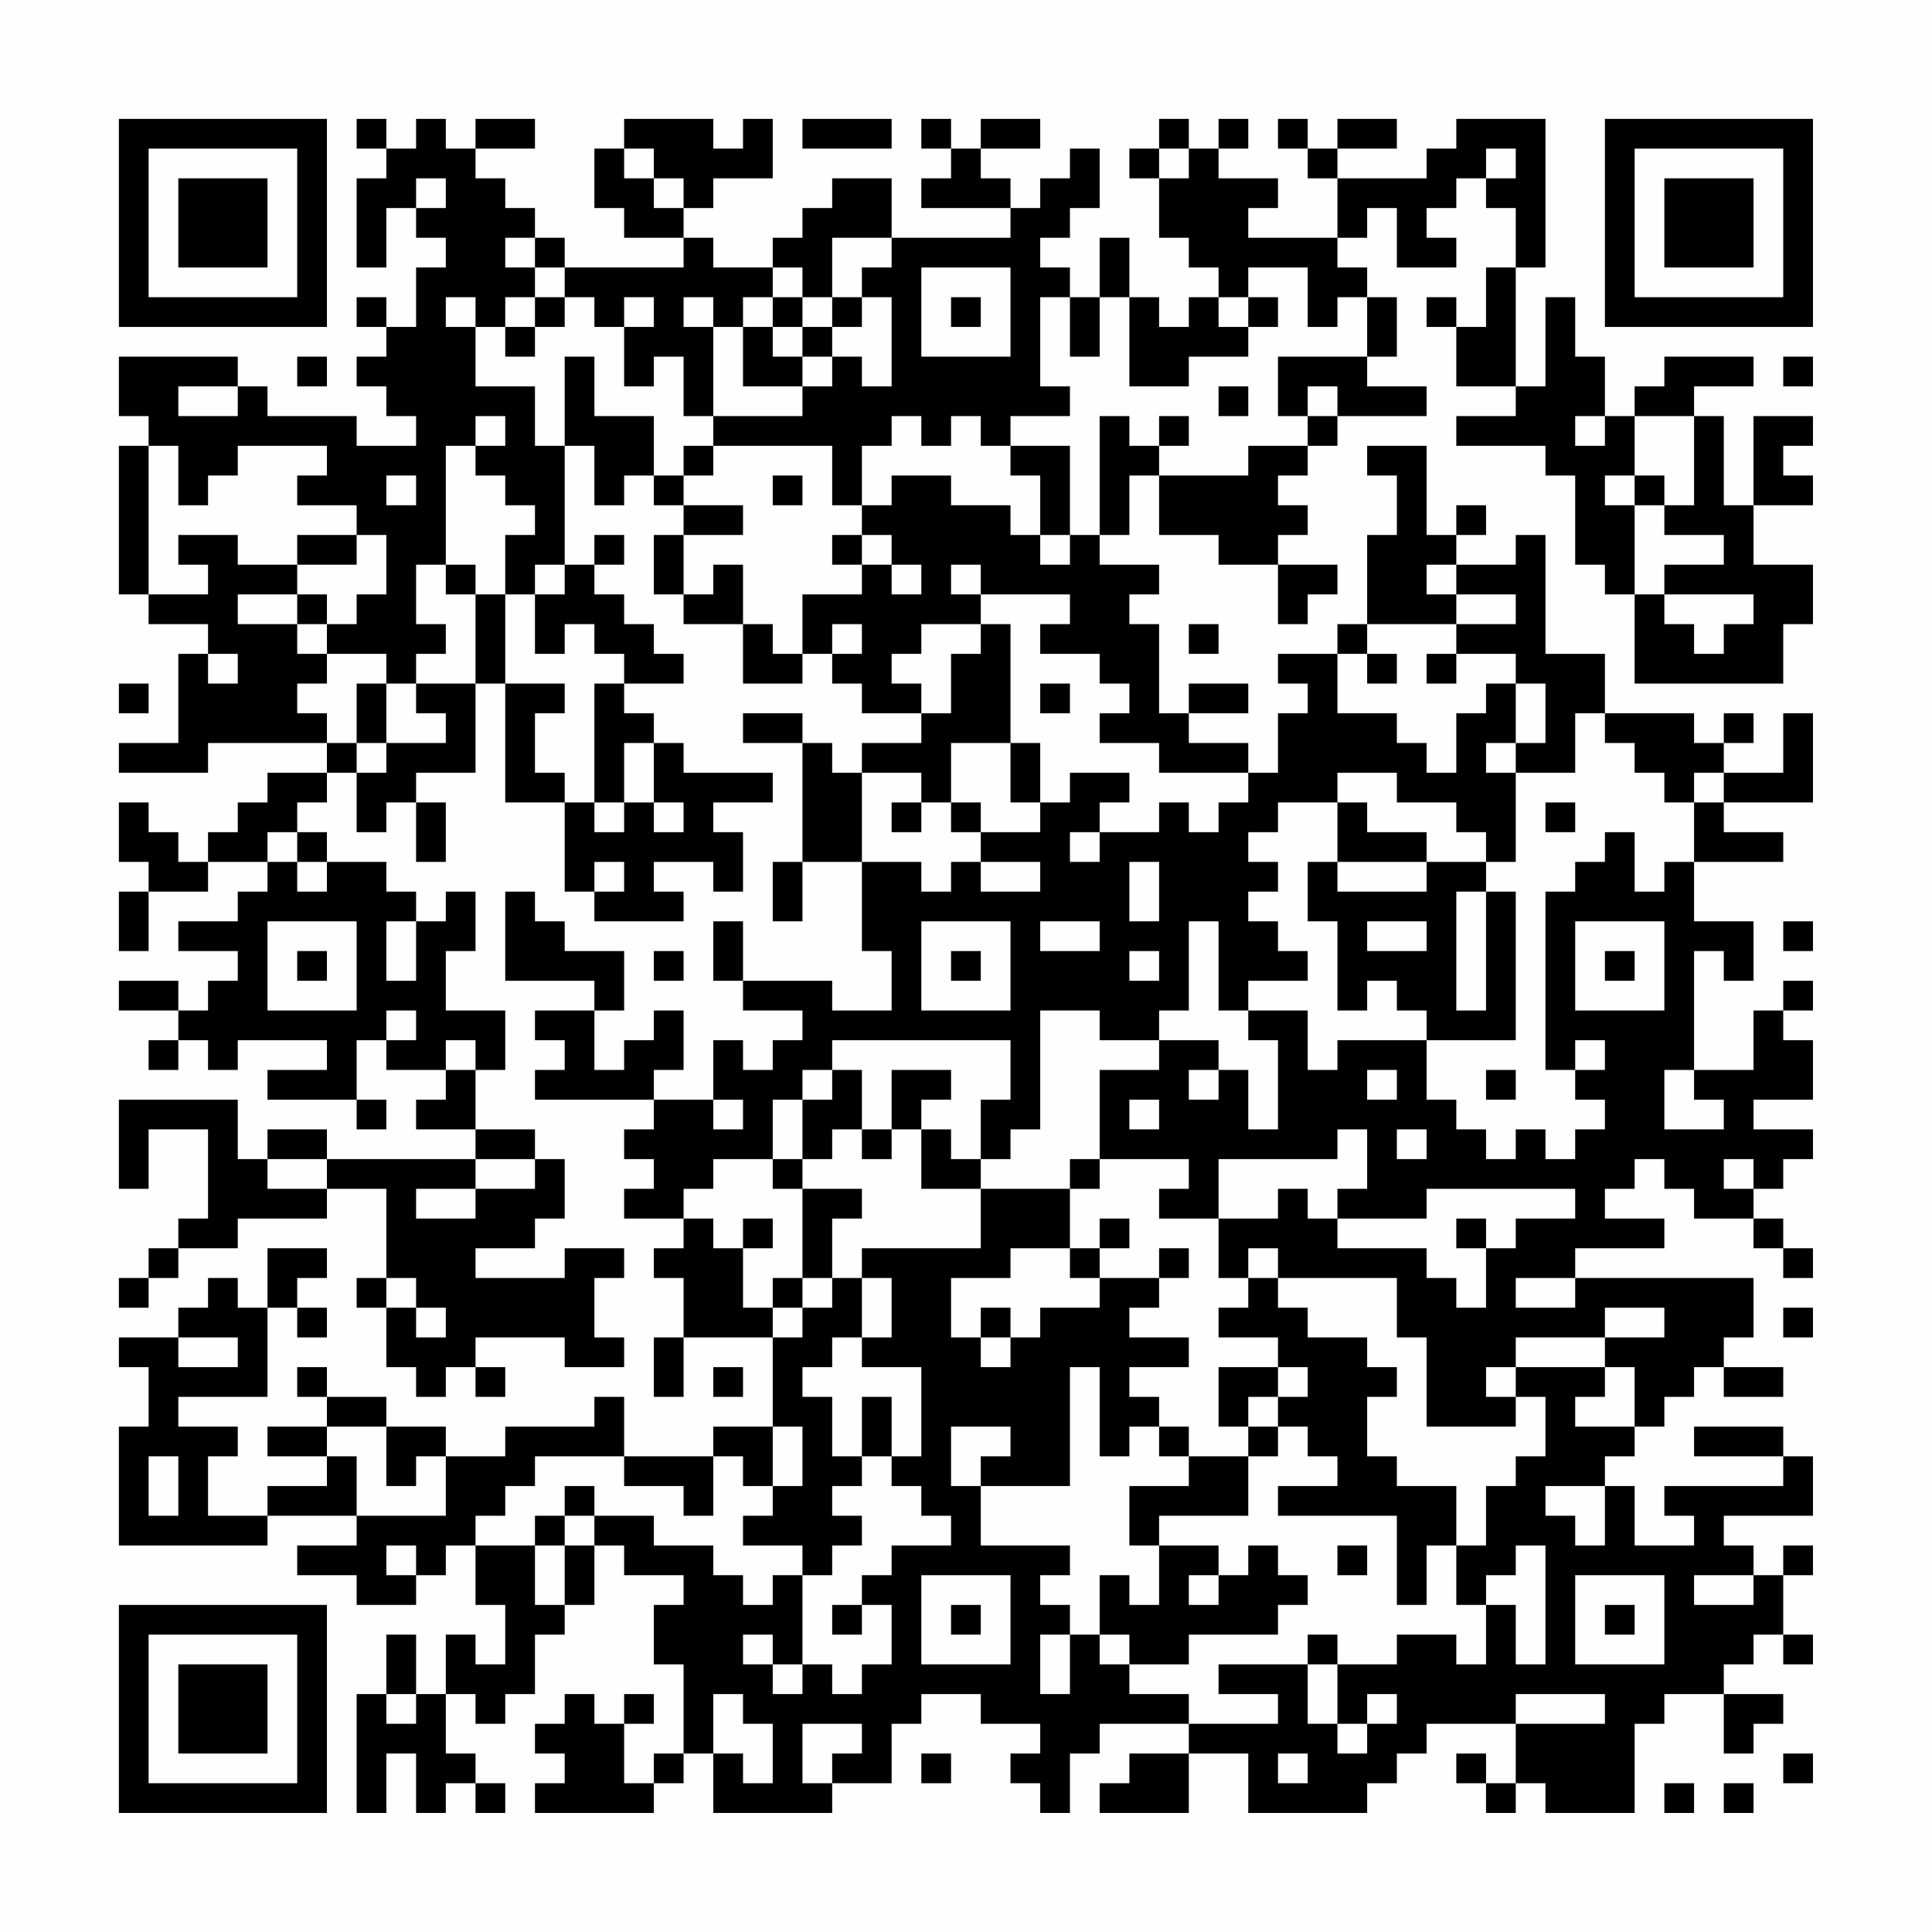 <?xml version="1.0" encoding="UTF-8"?>
<svg xmlns="http://www.w3.org/2000/svg" version="1.1" width="300" height="300" viewBox="0 0 300 300"><rect x="0" y="0" width="300" height="300" fill="#fefefe"/><g transform="scale(4.615)"><g transform="translate(4,4)"><path fill-rule="evenodd" d="M8 0L8 1L9 1L9 2L8 2L8 5L9 5L9 3L10 3L10 4L11 4L11 5L10 5L10 7L9 7L9 6L8 6L8 7L9 7L9 8L8 8L8 9L9 9L9 10L10 10L10 11L8 11L8 10L5 10L5 9L4 9L4 8L0 8L0 10L1 10L1 11L0 11L0 16L1 16L1 17L3 17L3 18L2 18L2 21L0 21L0 22L3 22L3 21L7 21L7 22L5 22L5 23L4 23L4 24L3 24L3 25L2 25L2 24L1 24L1 23L0 23L0 25L1 25L1 26L0 26L0 28L1 28L1 26L3 26L3 25L5 25L5 26L4 26L4 27L2 27L2 28L4 28L4 29L3 29L3 30L2 30L2 29L0 29L0 30L2 30L2 31L1 31L1 32L2 32L2 31L3 31L3 32L4 32L4 31L7 31L7 32L5 32L5 33L8 33L8 34L9 34L9 33L8 33L8 31L9 31L9 32L11 32L11 33L10 33L10 34L12 34L12 35L7 35L7 34L5 34L5 35L4 35L4 33L0 33L0 36L1 36L1 34L3 34L3 37L2 37L2 38L1 38L1 39L0 39L0 40L1 40L1 39L2 39L2 38L4 38L4 37L7 37L7 36L9 36L9 39L8 39L8 40L9 40L9 42L10 42L10 43L11 43L11 42L12 42L12 43L13 43L13 42L12 42L12 41L15 41L15 42L17 42L17 41L16 41L16 39L17 39L17 38L15 38L15 39L12 39L12 38L14 38L14 37L15 37L15 35L14 35L14 34L12 34L12 32L13 32L13 30L11 30L11 28L12 28L12 26L11 26L11 27L10 27L10 26L9 26L9 25L7 25L7 24L6 24L6 23L7 23L7 22L8 22L8 24L9 24L9 23L10 23L10 25L11 25L11 23L10 23L10 22L12 22L12 19L13 19L13 23L15 23L15 26L16 26L16 27L19 27L19 26L18 26L18 25L20 25L20 26L21 26L21 24L20 24L20 23L22 23L22 22L19 22L19 21L18 21L18 20L17 20L17 19L19 19L19 18L18 18L18 17L17 17L17 16L16 16L16 15L17 15L17 14L16 14L16 15L15 15L15 11L16 11L16 13L17 13L17 12L18 12L18 13L19 13L19 14L18 14L18 16L19 16L19 17L21 17L21 19L23 19L23 18L24 18L24 19L25 19L25 20L27 20L27 21L25 21L25 22L24 22L24 21L23 21L23 20L21 20L21 21L23 21L23 25L22 25L22 27L23 27L23 25L25 25L25 28L26 28L26 30L24 30L24 29L21 29L21 27L20 27L20 29L21 29L21 30L23 30L23 31L22 31L22 32L21 32L21 31L20 31L20 33L18 33L18 32L19 32L19 30L18 30L18 31L17 31L17 32L16 32L16 30L17 30L17 28L15 28L15 27L14 27L14 26L13 26L13 29L16 29L16 30L14 30L14 31L15 31L15 32L14 32L14 33L18 33L18 34L17 34L17 35L18 35L18 36L17 36L17 37L19 37L19 38L18 38L18 39L19 39L19 41L18 41L18 43L19 43L19 41L22 41L22 44L20 44L20 45L17 45L17 43L16 43L16 44L13 44L13 45L11 45L11 44L9 44L9 43L7 43L7 42L6 42L6 43L7 43L7 44L5 44L5 45L7 45L7 46L5 46L5 47L3 47L3 45L4 45L4 44L2 44L2 43L5 43L5 40L6 40L6 41L7 41L7 40L6 40L6 39L7 39L7 38L5 38L5 40L4 40L4 39L3 39L3 40L2 40L2 41L0 41L0 42L1 42L1 44L0 44L0 48L5 48L5 47L8 47L8 48L6 48L6 49L8 49L8 50L10 50L10 49L11 49L11 48L12 48L12 50L13 50L13 52L12 52L12 51L11 51L11 53L10 53L10 51L9 51L9 53L8 53L8 57L9 57L9 55L10 55L10 57L11 57L11 56L12 56L12 57L13 57L13 56L12 56L12 55L11 55L11 53L12 53L12 54L13 54L13 53L14 53L14 51L15 51L15 50L16 50L16 48L17 48L17 49L19 49L19 50L18 50L18 52L19 52L19 55L18 55L18 56L17 56L17 54L18 54L18 53L17 53L17 54L16 54L16 53L15 53L15 54L14 54L14 55L15 55L15 56L14 56L14 57L18 57L18 56L19 56L19 55L20 55L20 57L24 57L24 56L26 56L26 54L27 54L27 53L29 53L29 54L31 54L31 55L30 55L30 56L31 56L31 57L32 57L32 55L33 55L33 54L36 54L36 55L34 55L34 56L33 56L33 57L36 57L36 55L38 55L38 57L42 57L42 56L43 56L43 55L44 55L44 54L47 54L47 56L46 56L46 55L45 55L45 56L46 56L46 57L47 57L47 56L48 56L48 57L51 57L51 54L52 54L52 53L54 53L54 55L55 55L55 54L56 54L56 53L54 53L54 52L55 52L55 51L56 51L56 52L57 52L57 51L56 51L56 49L57 49L57 48L56 48L56 49L55 49L55 48L54 48L54 47L57 47L57 45L56 45L56 44L53 44L53 45L56 45L56 46L52 46L52 47L53 47L53 48L51 48L51 46L50 46L50 45L51 45L51 44L52 44L52 43L53 43L53 42L54 42L54 43L56 43L56 42L54 42L54 41L55 41L55 39L49 39L49 38L52 38L52 37L50 37L50 36L51 36L51 35L52 35L52 36L53 36L53 37L55 37L55 38L56 38L56 39L57 39L57 38L56 38L56 37L55 37L55 36L56 36L56 35L57 35L57 34L55 34L55 33L57 33L57 31L56 31L56 30L57 30L57 29L56 29L56 30L55 30L55 32L53 32L53 28L54 28L54 29L55 29L55 27L53 27L53 25L56 25L56 24L54 24L54 23L57 23L57 20L56 20L56 22L54 22L54 21L55 21L55 20L54 20L54 21L53 21L53 20L50 20L50 18L48 18L48 14L47 14L47 15L45 15L45 14L46 14L46 13L45 13L45 14L44 14L44 11L42 11L42 12L43 12L43 14L42 14L42 17L41 17L41 18L39 18L39 19L40 19L40 20L39 20L39 22L38 22L38 21L36 21L36 20L38 20L38 19L36 19L36 20L35 20L35 17L34 17L34 16L35 16L35 15L33 15L33 14L34 14L34 12L35 12L35 14L37 14L37 15L39 15L39 17L40 17L40 16L41 16L41 15L39 15L39 14L40 14L40 13L39 13L39 12L40 12L40 11L41 11L41 10L44 10L44 9L42 9L42 8L43 8L43 6L42 6L42 5L41 5L41 4L42 4L42 3L43 3L43 5L45 5L45 4L44 4L44 3L45 3L45 2L46 2L46 3L47 3L47 5L46 5L46 7L45 7L45 6L44 6L44 7L45 7L45 9L47 9L47 10L45 10L45 11L48 11L48 12L49 12L49 15L50 15L50 16L51 16L51 19L56 19L56 17L57 17L57 15L55 15L55 13L57 13L57 12L56 12L56 11L57 11L57 10L55 10L55 13L54 13L54 10L53 10L53 9L55 9L55 8L52 8L52 9L51 9L51 10L50 10L50 8L49 8L49 6L48 6L48 9L47 9L47 5L48 5L48 0L45 0L45 1L44 1L44 2L41 2L41 1L43 1L43 0L41 0L41 1L40 1L40 0L39 0L39 1L40 1L40 2L41 2L41 4L38 4L38 3L39 3L39 2L37 2L37 1L38 1L38 0L37 0L37 1L36 1L36 0L35 0L35 1L34 1L34 2L35 2L35 4L36 4L36 5L37 5L37 6L36 6L36 7L35 7L35 6L34 6L34 4L33 4L33 6L32 6L32 5L31 5L31 4L32 4L32 3L33 3L33 1L32 1L32 2L31 2L31 3L30 3L30 2L29 2L29 1L31 1L31 0L29 0L29 1L28 1L28 0L27 0L27 1L28 1L28 2L27 2L27 3L30 3L30 4L26 4L26 2L24 2L24 3L23 3L23 4L22 4L22 5L20 5L20 4L19 4L19 3L20 3L20 2L22 2L22 0L21 0L21 1L20 1L20 0L17 0L17 1L16 1L16 3L17 3L17 4L19 4L19 5L15 5L15 4L14 4L14 3L13 3L13 2L12 2L12 1L14 1L14 0L12 0L12 1L11 1L11 0L10 0L10 1L9 1L9 0ZM23 0L23 1L26 1L26 0ZM17 1L17 2L18 2L18 3L19 3L19 2L18 2L18 1ZM35 1L35 2L36 2L36 1ZM46 1L46 2L47 2L47 1ZM10 2L10 3L11 3L11 2ZM13 4L13 5L14 5L14 6L13 6L13 7L12 7L12 6L11 6L11 7L12 7L12 9L14 9L14 11L15 11L15 8L16 8L16 10L18 10L18 12L19 12L19 13L21 13L21 14L19 14L19 16L20 16L20 15L21 15L21 17L22 17L22 18L23 18L23 16L25 16L25 15L26 15L26 16L27 16L27 15L26 15L26 14L25 14L25 13L26 13L26 12L28 12L28 13L30 13L30 14L31 14L31 15L32 15L32 14L33 14L33 10L34 10L34 11L35 11L35 12L38 12L38 11L40 11L40 10L41 10L41 9L40 9L40 10L39 10L39 8L42 8L42 6L41 6L41 7L40 7L40 5L38 5L38 6L37 6L37 7L38 7L38 8L36 8L36 9L34 9L34 6L33 6L33 8L32 8L32 6L31 6L31 9L32 9L32 10L30 10L30 11L29 11L29 10L28 10L28 11L27 11L27 10L26 10L26 11L25 11L25 13L24 13L24 11L20 11L20 10L23 10L23 9L24 9L24 8L25 8L25 9L26 9L26 6L25 6L25 5L26 5L26 4L24 4L24 6L23 6L23 5L22 5L22 6L21 6L21 7L20 7L20 6L19 6L19 7L20 7L20 10L19 10L19 8L18 8L18 9L17 9L17 7L18 7L18 6L17 6L17 7L16 7L16 6L15 6L15 5L14 5L14 4ZM27 5L27 8L30 8L30 5ZM14 6L14 7L13 7L13 8L14 8L14 7L15 7L15 6ZM22 6L22 7L21 7L21 9L23 9L23 8L24 8L24 7L25 7L25 6L24 6L24 7L23 7L23 6ZM28 6L28 7L29 7L29 6ZM38 6L38 7L39 7L39 6ZM22 7L22 8L23 8L23 7ZM6 8L6 9L7 9L7 8ZM56 8L56 9L57 9L57 8ZM2 9L2 10L4 10L4 9ZM37 9L37 10L38 10L38 9ZM12 10L12 11L11 11L11 15L10 15L10 17L11 17L11 18L10 18L10 19L9 19L9 18L7 18L7 17L8 17L8 16L9 16L9 14L8 14L8 13L6 13L6 12L7 12L7 11L4 11L4 12L3 12L3 13L2 13L2 11L1 11L1 16L3 16L3 15L2 15L2 14L4 14L4 15L6 15L6 16L4 16L4 17L6 17L6 18L7 18L7 19L6 19L6 20L7 20L7 21L8 21L8 22L9 22L9 21L11 21L11 20L10 20L10 19L12 19L12 16L13 16L13 19L15 19L15 20L14 20L14 22L15 22L15 23L16 23L16 24L17 24L17 23L18 23L18 24L19 24L19 23L18 23L18 21L17 21L17 23L16 23L16 19L17 19L17 18L16 18L16 17L15 17L15 18L14 18L14 16L15 16L15 15L14 15L14 16L13 16L13 14L14 14L14 13L13 13L13 12L12 12L12 11L13 11L13 10ZM35 10L35 11L36 11L36 10ZM49 10L49 11L50 11L50 10ZM51 10L51 12L50 12L50 13L51 13L51 16L52 16L52 17L53 17L53 18L54 18L54 17L55 17L55 16L52 16L52 15L54 15L54 14L52 14L52 13L53 13L53 10ZM19 11L19 12L20 12L20 11ZM30 11L30 12L31 12L31 14L32 14L32 11ZM9 12L9 13L10 13L10 12ZM22 12L22 13L23 13L23 12ZM51 12L51 13L52 13L52 12ZM6 14L6 15L8 15L8 14ZM24 14L24 15L25 15L25 14ZM11 15L11 16L12 16L12 15ZM28 15L28 16L29 16L29 17L27 17L27 18L26 18L26 19L27 19L27 20L28 20L28 18L29 18L29 17L30 17L30 21L28 21L28 23L27 23L27 22L25 22L25 25L27 25L27 26L28 26L28 25L29 25L29 26L31 26L31 25L29 25L29 24L31 24L31 23L32 23L32 22L34 22L34 23L33 23L33 24L32 24L32 25L33 25L33 24L35 24L35 23L36 23L36 24L37 24L37 23L38 23L38 22L35 22L35 21L33 21L33 20L34 20L34 19L33 19L33 18L31 18L31 17L32 17L32 16L29 16L29 15ZM44 15L44 16L45 16L45 17L42 17L42 18L41 18L41 20L43 20L43 21L44 21L44 22L45 22L45 20L46 20L46 19L47 19L47 21L46 21L46 22L47 22L47 25L46 25L46 24L45 24L45 23L43 23L43 22L41 22L41 23L39 23L39 24L38 24L38 25L39 25L39 26L38 26L38 27L39 27L39 28L40 28L40 29L38 29L38 30L37 30L37 27L36 27L36 30L35 30L35 31L33 31L33 30L31 30L31 34L30 34L30 35L29 35L29 33L30 33L30 31L24 31L24 32L23 32L23 33L22 33L22 35L20 35L20 36L19 36L19 37L20 37L20 38L21 38L21 40L22 40L22 41L23 41L23 40L24 40L24 39L25 39L25 41L24 41L24 42L23 42L23 43L24 43L24 45L25 45L25 46L24 46L24 47L25 47L25 48L24 48L24 49L23 49L23 48L21 48L21 47L22 47L22 46L23 46L23 44L22 44L22 46L21 46L21 45L20 45L20 47L19 47L19 46L17 46L17 45L14 45L14 46L13 46L13 47L12 47L12 48L14 48L14 50L15 50L15 48L16 48L16 47L18 47L18 48L20 48L20 49L21 49L21 50L22 50L22 49L23 49L23 52L22 52L22 51L21 51L21 52L22 52L22 53L23 53L23 52L24 52L24 53L25 53L25 52L26 52L26 50L25 50L25 49L26 49L26 48L28 48L28 47L27 47L27 46L26 46L26 45L27 45L27 42L25 42L25 41L26 41L26 39L25 39L25 38L29 38L29 36L32 36L32 38L30 38L30 39L28 39L28 41L29 41L29 42L30 42L30 41L31 41L31 40L33 40L33 39L35 39L35 40L34 40L34 41L36 41L36 42L34 42L34 43L35 43L35 44L34 44L34 45L33 45L33 42L32 42L32 46L29 46L29 45L30 45L30 44L28 44L28 46L29 46L29 48L32 48L32 49L31 49L31 50L32 50L32 51L31 51L31 53L32 53L32 51L33 51L33 52L34 52L34 53L36 53L36 54L39 54L39 53L37 53L37 52L40 52L40 54L41 54L41 55L42 55L42 54L43 54L43 53L42 53L42 54L41 54L41 52L43 52L43 51L45 51L45 52L46 52L46 50L47 50L47 52L48 52L48 48L47 48L47 49L46 49L46 50L45 50L45 48L46 48L46 46L47 46L47 45L48 45L48 43L47 43L47 42L50 42L50 43L49 43L49 44L51 44L51 42L50 42L50 41L52 41L52 40L50 40L50 41L47 41L47 42L46 42L46 43L47 43L47 44L44 44L44 41L43 41L43 39L39 39L39 38L38 38L38 39L37 39L37 37L39 37L39 36L40 36L40 37L41 37L41 38L44 38L44 39L45 39L45 40L46 40L46 38L47 38L47 37L49 37L49 36L44 36L44 37L41 37L41 36L42 36L42 34L41 34L41 35L37 35L37 37L35 37L35 36L36 36L36 35L33 35L33 32L35 32L35 31L37 31L37 32L36 32L36 33L37 33L37 32L38 32L38 34L39 34L39 31L38 31L38 30L40 30L40 32L41 32L41 31L44 31L44 33L45 33L45 34L46 34L46 35L47 35L47 34L48 34L48 35L49 35L49 34L50 34L50 33L49 33L49 32L50 32L50 31L49 31L49 32L48 32L48 26L49 26L49 25L50 25L50 24L51 24L51 26L52 26L52 25L53 25L53 23L54 23L54 22L53 22L53 23L52 23L52 22L51 22L51 21L50 21L50 20L49 20L49 22L47 22L47 21L48 21L48 19L47 19L47 18L45 18L45 17L47 17L47 16L45 16L45 15ZM6 16L6 17L7 17L7 16ZM24 17L24 18L25 18L25 17ZM36 17L36 18L37 18L37 17ZM3 18L3 19L4 19L4 18ZM42 18L42 19L43 19L43 18ZM44 18L44 19L45 19L45 18ZM0 19L0 20L1 20L1 19ZM8 19L8 21L9 21L9 19ZM31 19L31 20L32 20L32 19ZM30 21L30 23L31 23L31 21ZM26 23L26 24L27 24L27 23ZM28 23L28 24L29 24L29 23ZM41 23L41 25L40 25L40 27L41 27L41 30L42 30L42 29L43 29L43 30L44 30L44 31L47 31L47 26L46 26L46 25L44 25L44 24L42 24L42 23ZM48 23L48 24L49 24L49 23ZM5 24L5 25L6 25L6 26L7 26L7 25L6 25L6 24ZM16 25L16 26L17 26L17 25ZM34 25L34 27L35 27L35 25ZM41 25L41 26L44 26L44 25ZM45 26L45 30L46 30L46 26ZM5 27L5 30L8 30L8 27ZM9 27L9 29L10 29L10 27ZM27 27L27 30L30 30L30 27ZM31 27L31 28L33 28L33 27ZM42 27L42 28L44 28L44 27ZM49 27L49 30L52 30L52 27ZM56 27L56 28L57 28L57 27ZM6 28L6 29L7 29L7 28ZM18 28L18 29L19 29L19 28ZM28 28L28 29L29 29L29 28ZM34 28L34 29L35 29L35 28ZM50 28L50 29L51 29L51 28ZM9 30L9 31L10 31L10 30ZM11 31L11 32L12 32L12 31ZM24 32L24 33L23 33L23 35L22 35L22 36L23 36L23 39L22 39L22 40L23 40L23 39L24 39L24 37L25 37L25 36L23 36L23 35L24 35L24 34L25 34L25 35L26 35L26 34L27 34L27 36L29 36L29 35L28 35L28 34L27 34L27 33L28 33L28 32L26 32L26 34L25 34L25 32ZM42 32L42 33L43 33L43 32ZM46 32L46 33L47 33L47 32ZM52 32L52 34L54 34L54 33L53 33L53 32ZM20 33L20 34L21 34L21 33ZM34 33L34 34L35 34L35 33ZM43 34L43 35L44 35L44 34ZM5 35L5 36L7 36L7 35ZM12 35L12 36L10 36L10 37L12 37L12 36L14 36L14 35ZM32 35L32 36L33 36L33 35ZM54 35L54 36L55 36L55 35ZM21 37L21 38L22 38L22 37ZM33 37L33 38L32 38L32 39L33 39L33 38L34 38L34 37ZM45 37L45 38L46 38L46 37ZM35 38L35 39L36 39L36 38ZM9 39L9 40L10 40L10 41L11 41L11 40L10 40L10 39ZM38 39L38 40L37 40L37 41L39 41L39 42L37 42L37 44L38 44L38 45L36 45L36 44L35 44L35 45L36 45L36 46L34 46L34 48L35 48L35 50L34 50L34 49L33 49L33 51L34 51L34 52L36 52L36 51L39 51L39 50L40 50L40 49L39 49L39 48L38 48L38 49L37 49L37 48L35 48L35 47L38 47L38 45L39 45L39 44L40 44L40 45L41 45L41 46L39 46L39 47L43 47L43 50L44 50L44 48L45 48L45 46L43 46L43 45L42 45L42 43L43 43L43 42L42 42L42 41L40 41L40 40L39 40L39 39ZM47 39L47 40L49 40L49 39ZM29 40L29 41L30 41L30 40ZM56 40L56 41L57 41L57 40ZM2 41L2 42L4 42L4 41ZM20 42L20 43L21 43L21 42ZM39 42L39 43L38 43L38 44L39 44L39 43L40 43L40 42ZM25 43L25 45L26 45L26 43ZM7 44L7 45L8 45L8 47L11 47L11 45L10 45L10 46L9 46L9 44ZM1 45L1 47L2 47L2 45ZM15 46L15 47L14 47L14 48L15 48L15 47L16 47L16 46ZM48 46L48 47L49 47L49 48L50 48L50 46ZM9 48L9 49L10 49L10 48ZM41 48L41 49L42 49L42 48ZM27 49L27 52L30 52L30 49ZM36 49L36 50L37 50L37 49ZM49 49L49 52L52 52L52 49ZM53 49L53 50L55 50L55 49ZM24 50L24 51L25 51L25 50ZM28 50L28 51L29 51L29 50ZM50 50L50 51L51 51L51 50ZM40 51L40 52L41 52L41 51ZM9 53L9 54L10 54L10 53ZM20 53L20 55L21 55L21 56L22 56L22 54L21 54L21 53ZM47 53L47 54L50 54L50 53ZM23 54L23 56L24 56L24 55L25 55L25 54ZM27 55L27 56L28 56L28 55ZM39 55L39 56L40 56L40 55ZM56 55L56 56L57 56L57 55ZM52 56L52 57L53 57L53 56ZM54 56L54 57L55 57L55 56ZM0 0L0 7L7 7L7 0ZM1 1L1 6L6 6L6 1ZM2 2L2 5L5 5L5 2ZM50 0L50 7L57 7L57 0ZM51 1L51 6L56 6L56 1ZM52 2L52 5L55 5L55 2ZM0 50L0 57L7 57L7 50ZM1 51L1 56L6 56L6 51ZM2 52L2 55L5 55L5 52Z" fill="#000000"/></g></g></svg>
